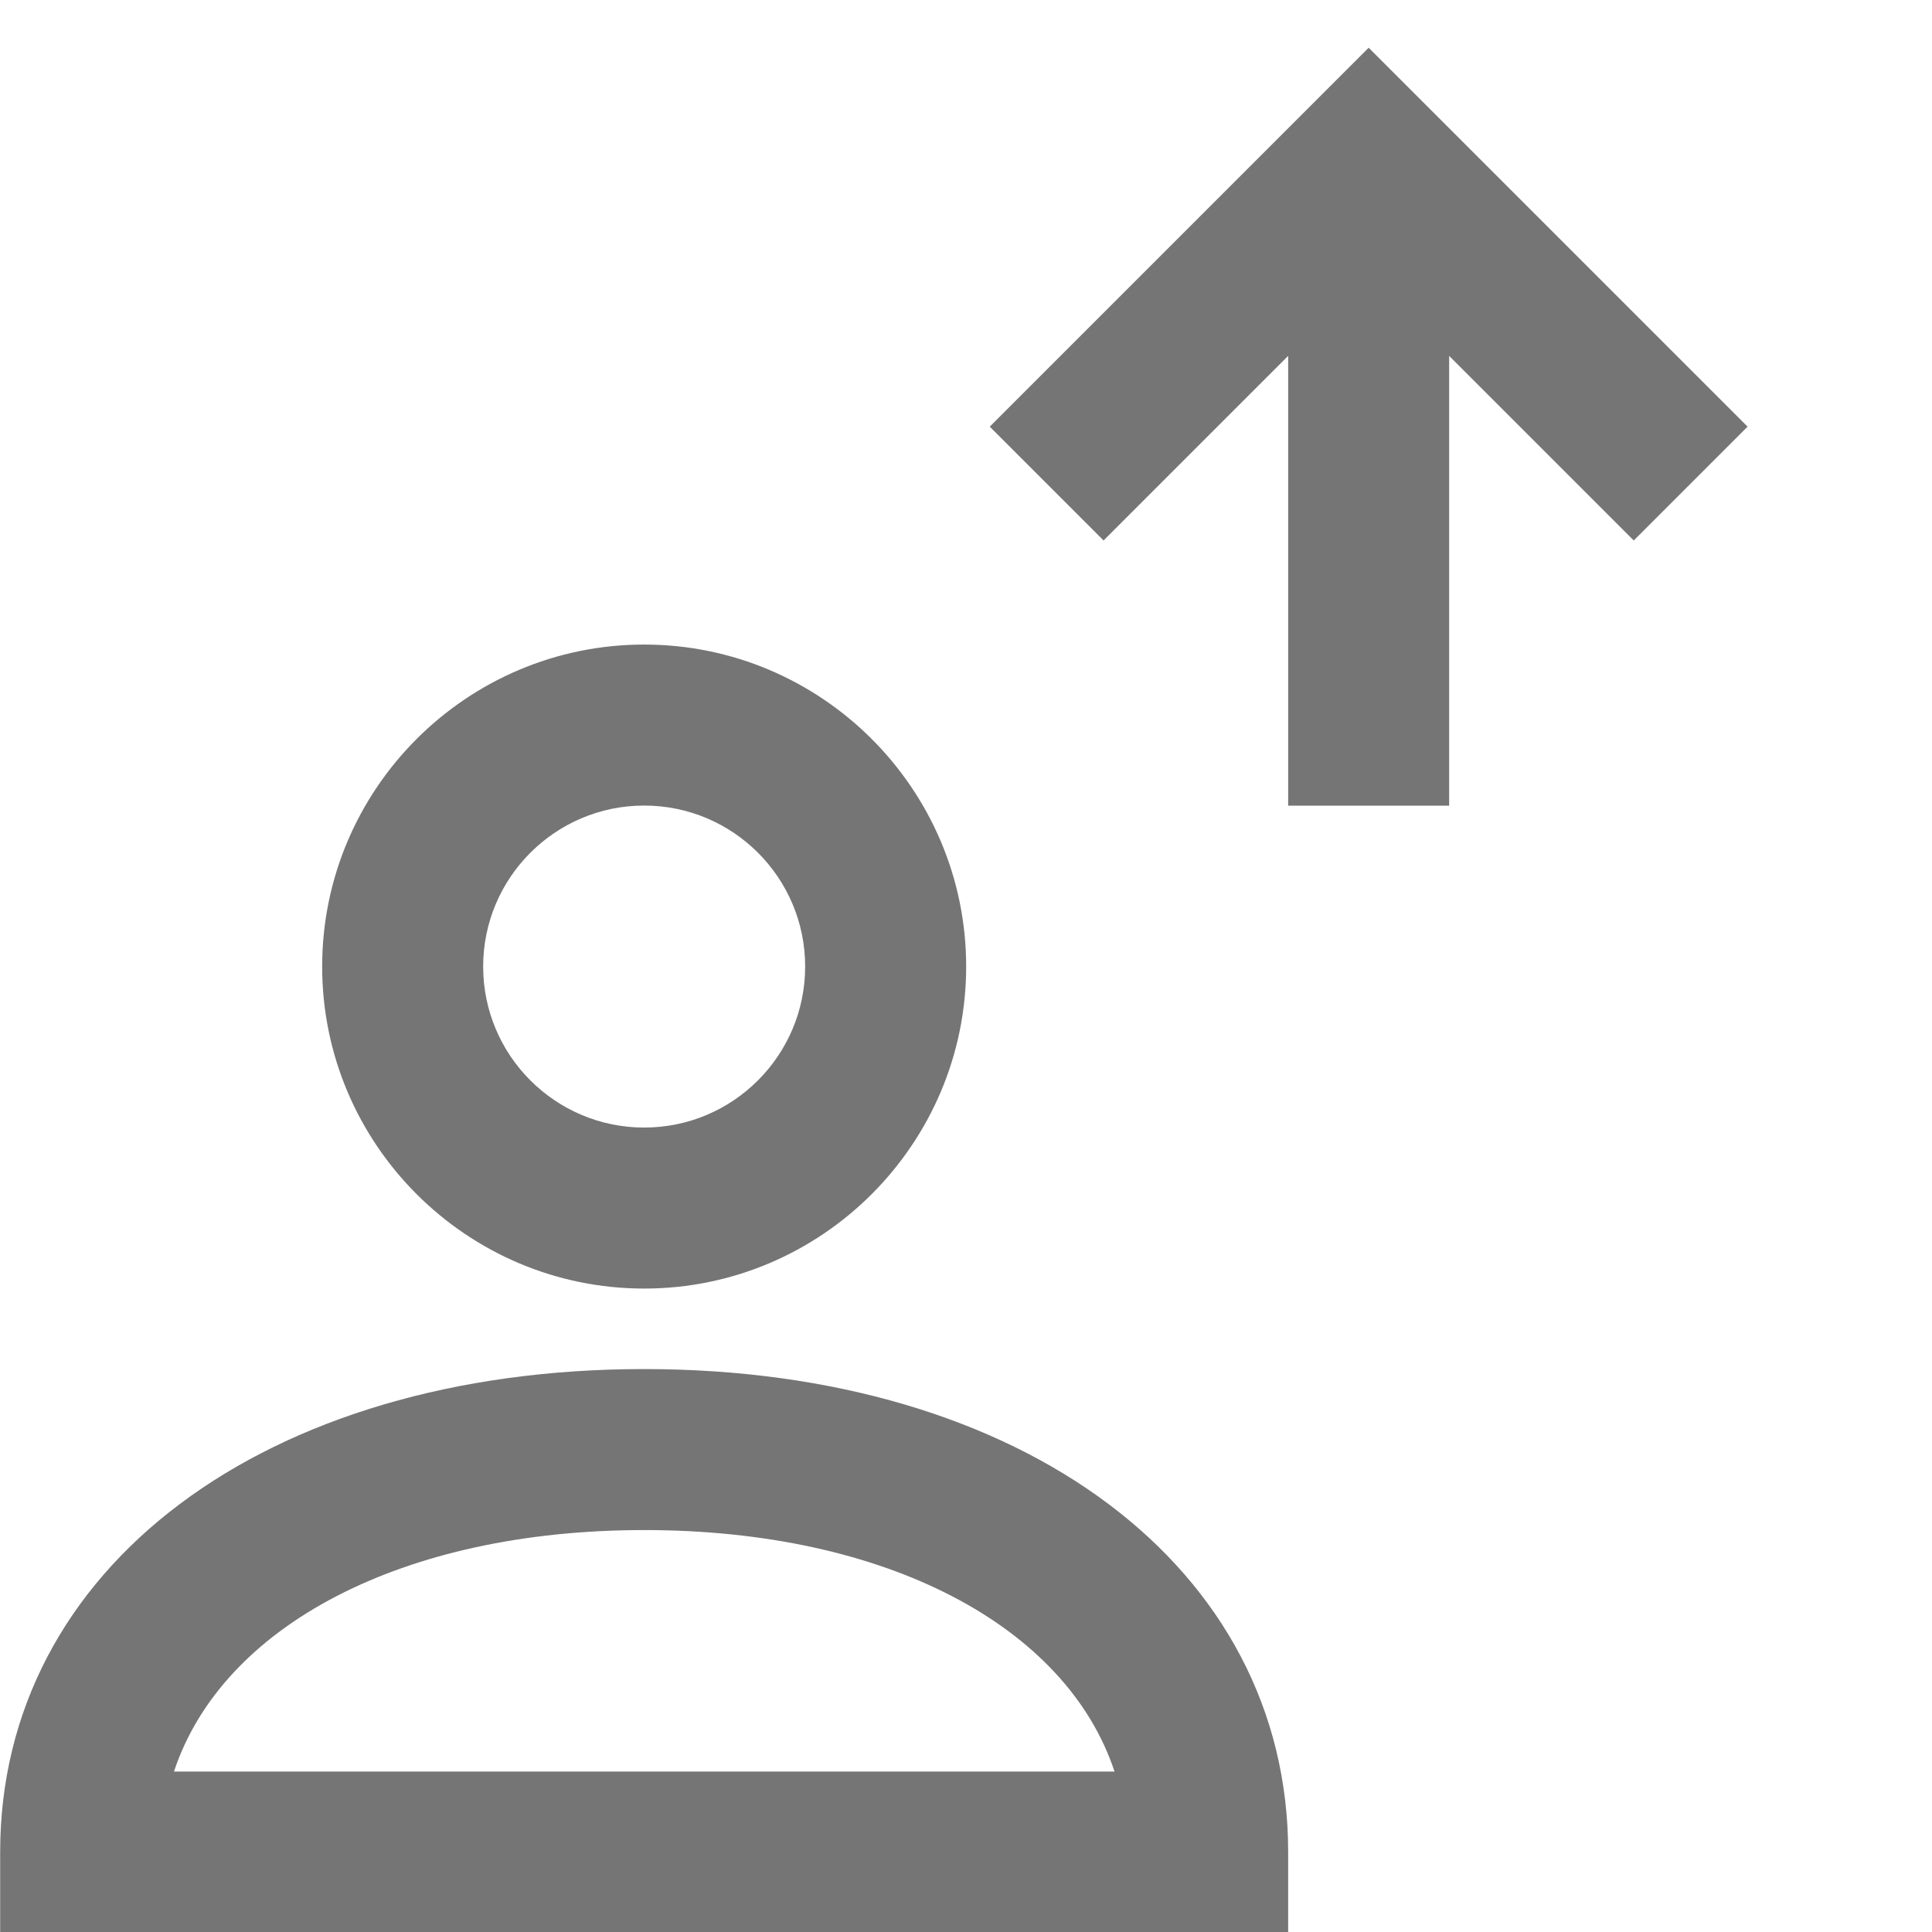 <?xml version="1.0" encoding="iso-8859-1"?>
<!-- Generator: Adobe Illustrator 16.0.0, SVG Export Plug-In . SVG Version: 6.00 Build 0)  -->
<!DOCTYPE svg PUBLIC "-//W3C//DTD SVG 1.1//EN" "http://www.w3.org/Graphics/SVG/1.1/DTD/svg11.dtd">
<svg version="1.1" xmlns="http://www.w3.org/2000/svg" xmlns:xlink="http://www.w3.org/1999/xlink" x="0px" y="0px" width="24px"
	 height="24px" viewBox="0 0 24 24" style="enable-background:new 0 0 24 24;" xml:space="preserve">
<g id="Frame_-_24px">
	<rect y="0.001" style="fill:none;" width="24" height="24"/>
</g>
<g id="Line_Icons">
	<g>
		<path style="fill:#757575;" d="M8.002,16.007c2.205,0,4-1.795,4-4s-1.795-4-4-4s-4,1.795-4,4S5.797,16.007,8.002,16.007z
			 M8.002,10.007c1.104,0,2,0.896,2,2c0,1.103-0.896,2-2,2s-2-0.897-2-2C6.002,10.903,6.899,10.007,8.002,10.007z"/>
		<path style="fill:#757575;" d="M8.002,17.007c-4.711,0-8,2.467-8,6v1h16v-1C16.002,19.474,12.713,17.007,8.002,17.007z
			 M2.161,22.007c0.599-1.808,2.834-3,5.842-3s5.243,1.192,5.842,3H2.161z"/>
		<polygon style="fill:#757575;" points="21.709,5.3 17.002,0.593 12.295,5.3 13.709,6.714 16.002,4.421 16.002,10.008 
			18.002,10.008 18.002,4.421 20.295,6.714 		"/>
	</g>
</g>
</svg>
